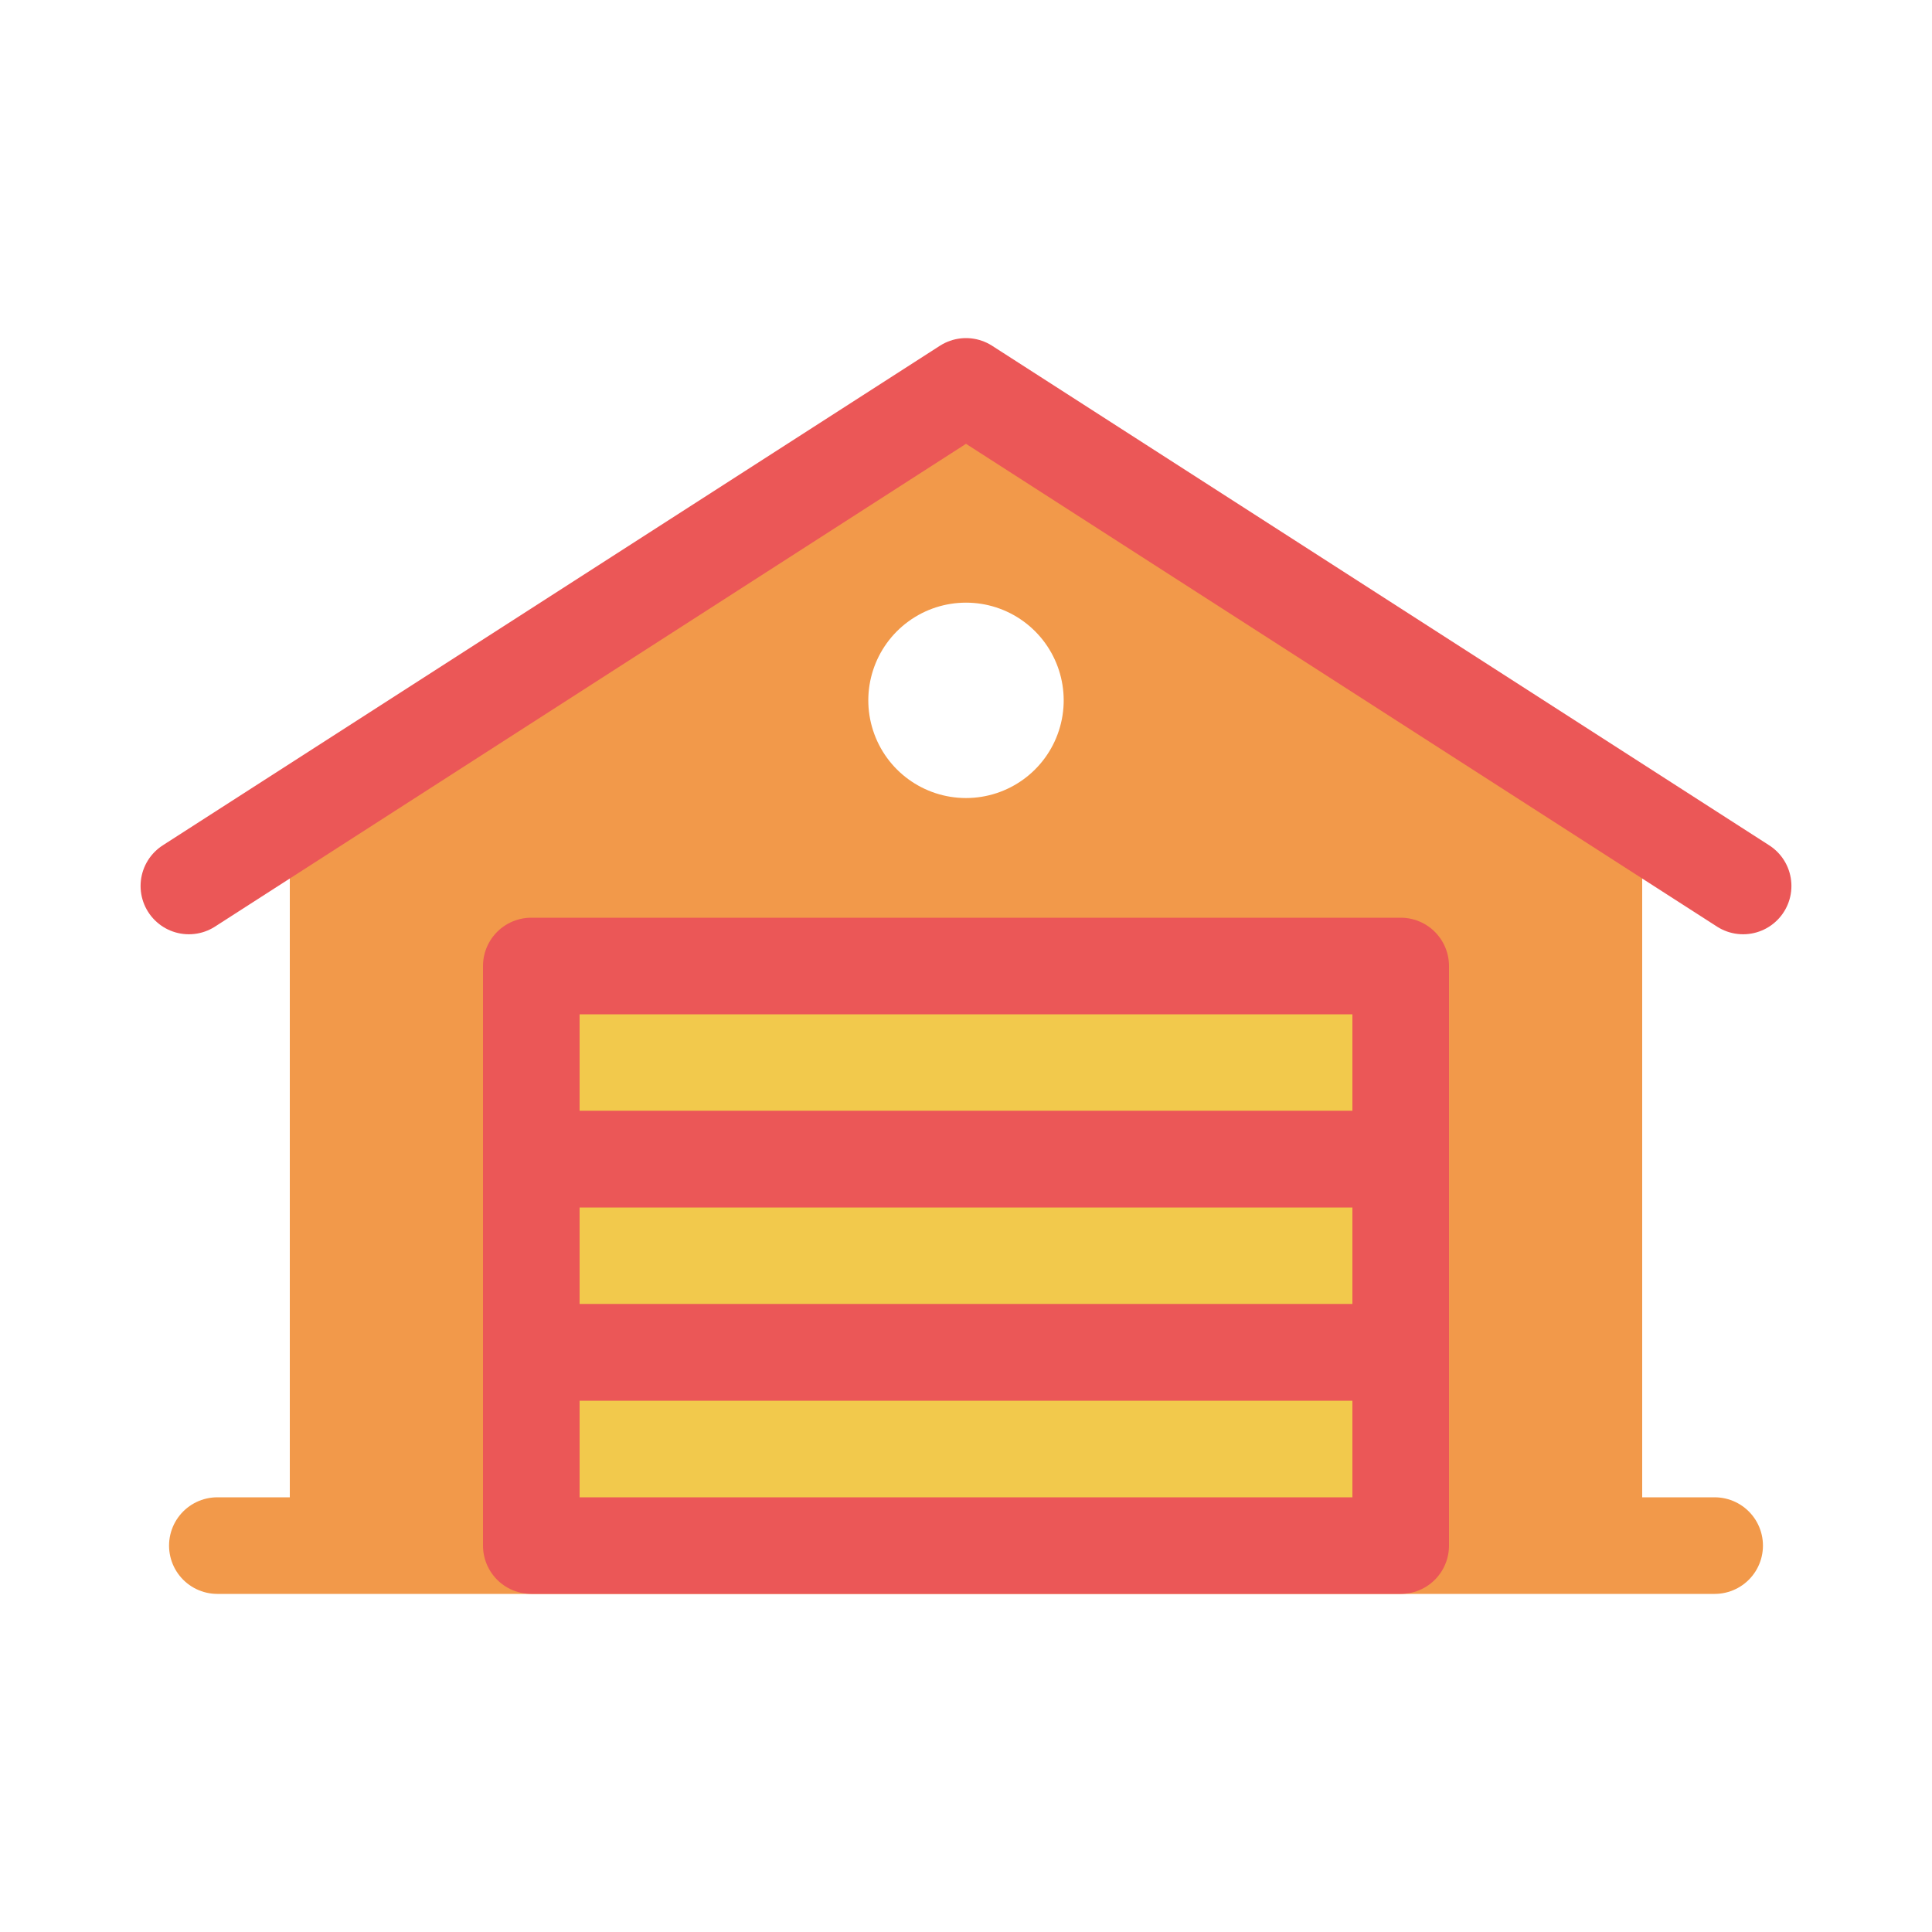<svg width="80" height="80" viewBox="0 0 80 80" fill="none" xmlns="http://www.w3.org/2000/svg">
  <path fill-rule="evenodd" clip-rule="evenodd" d="M68 34L40 16L12 34L12 64H22L22 40L58 40V64H68V34ZM43.847 30.25C44.389 28.583 43.795 26.758 42.378 25.727C40.96 24.697 39.04 24.697 37.622 25.727C36.205 26.758 35.611 28.583 36.153 30.25C36.694 31.917 38.248 33.045 40 33.045C41.752 33.045 43.306 31.917 43.847 30.25Z" fill="#F2994A" />
  <path d="M71 64L9 64" stroke="#F2994A" stroke-width="4" stroke-linecap="round" stroke-linejoin="round" />
  <rect x="22" y="40" width="36" height="8" fill="#F2C94C" stroke="#EB5757" stroke-width="4" stroke-linecap="round" stroke-linejoin="round" />
  <rect x="22" y="48" width="36" height="8" fill="#F2C94C" stroke="#EB5757" stroke-width="4" stroke-linecap="round" stroke-linejoin="round" />
  <rect x="22" y="56" width="36" height="8" fill="#F2C94C" stroke="#EB5757" stroke-width="4" stroke-linecap="round" stroke-linejoin="round" />
  <path d="M72.179 36.686L40 16L7.821 36.686" stroke="#EB5757" stroke-width="4" stroke-linecap="round" stroke-linejoin="round" />
</svg>